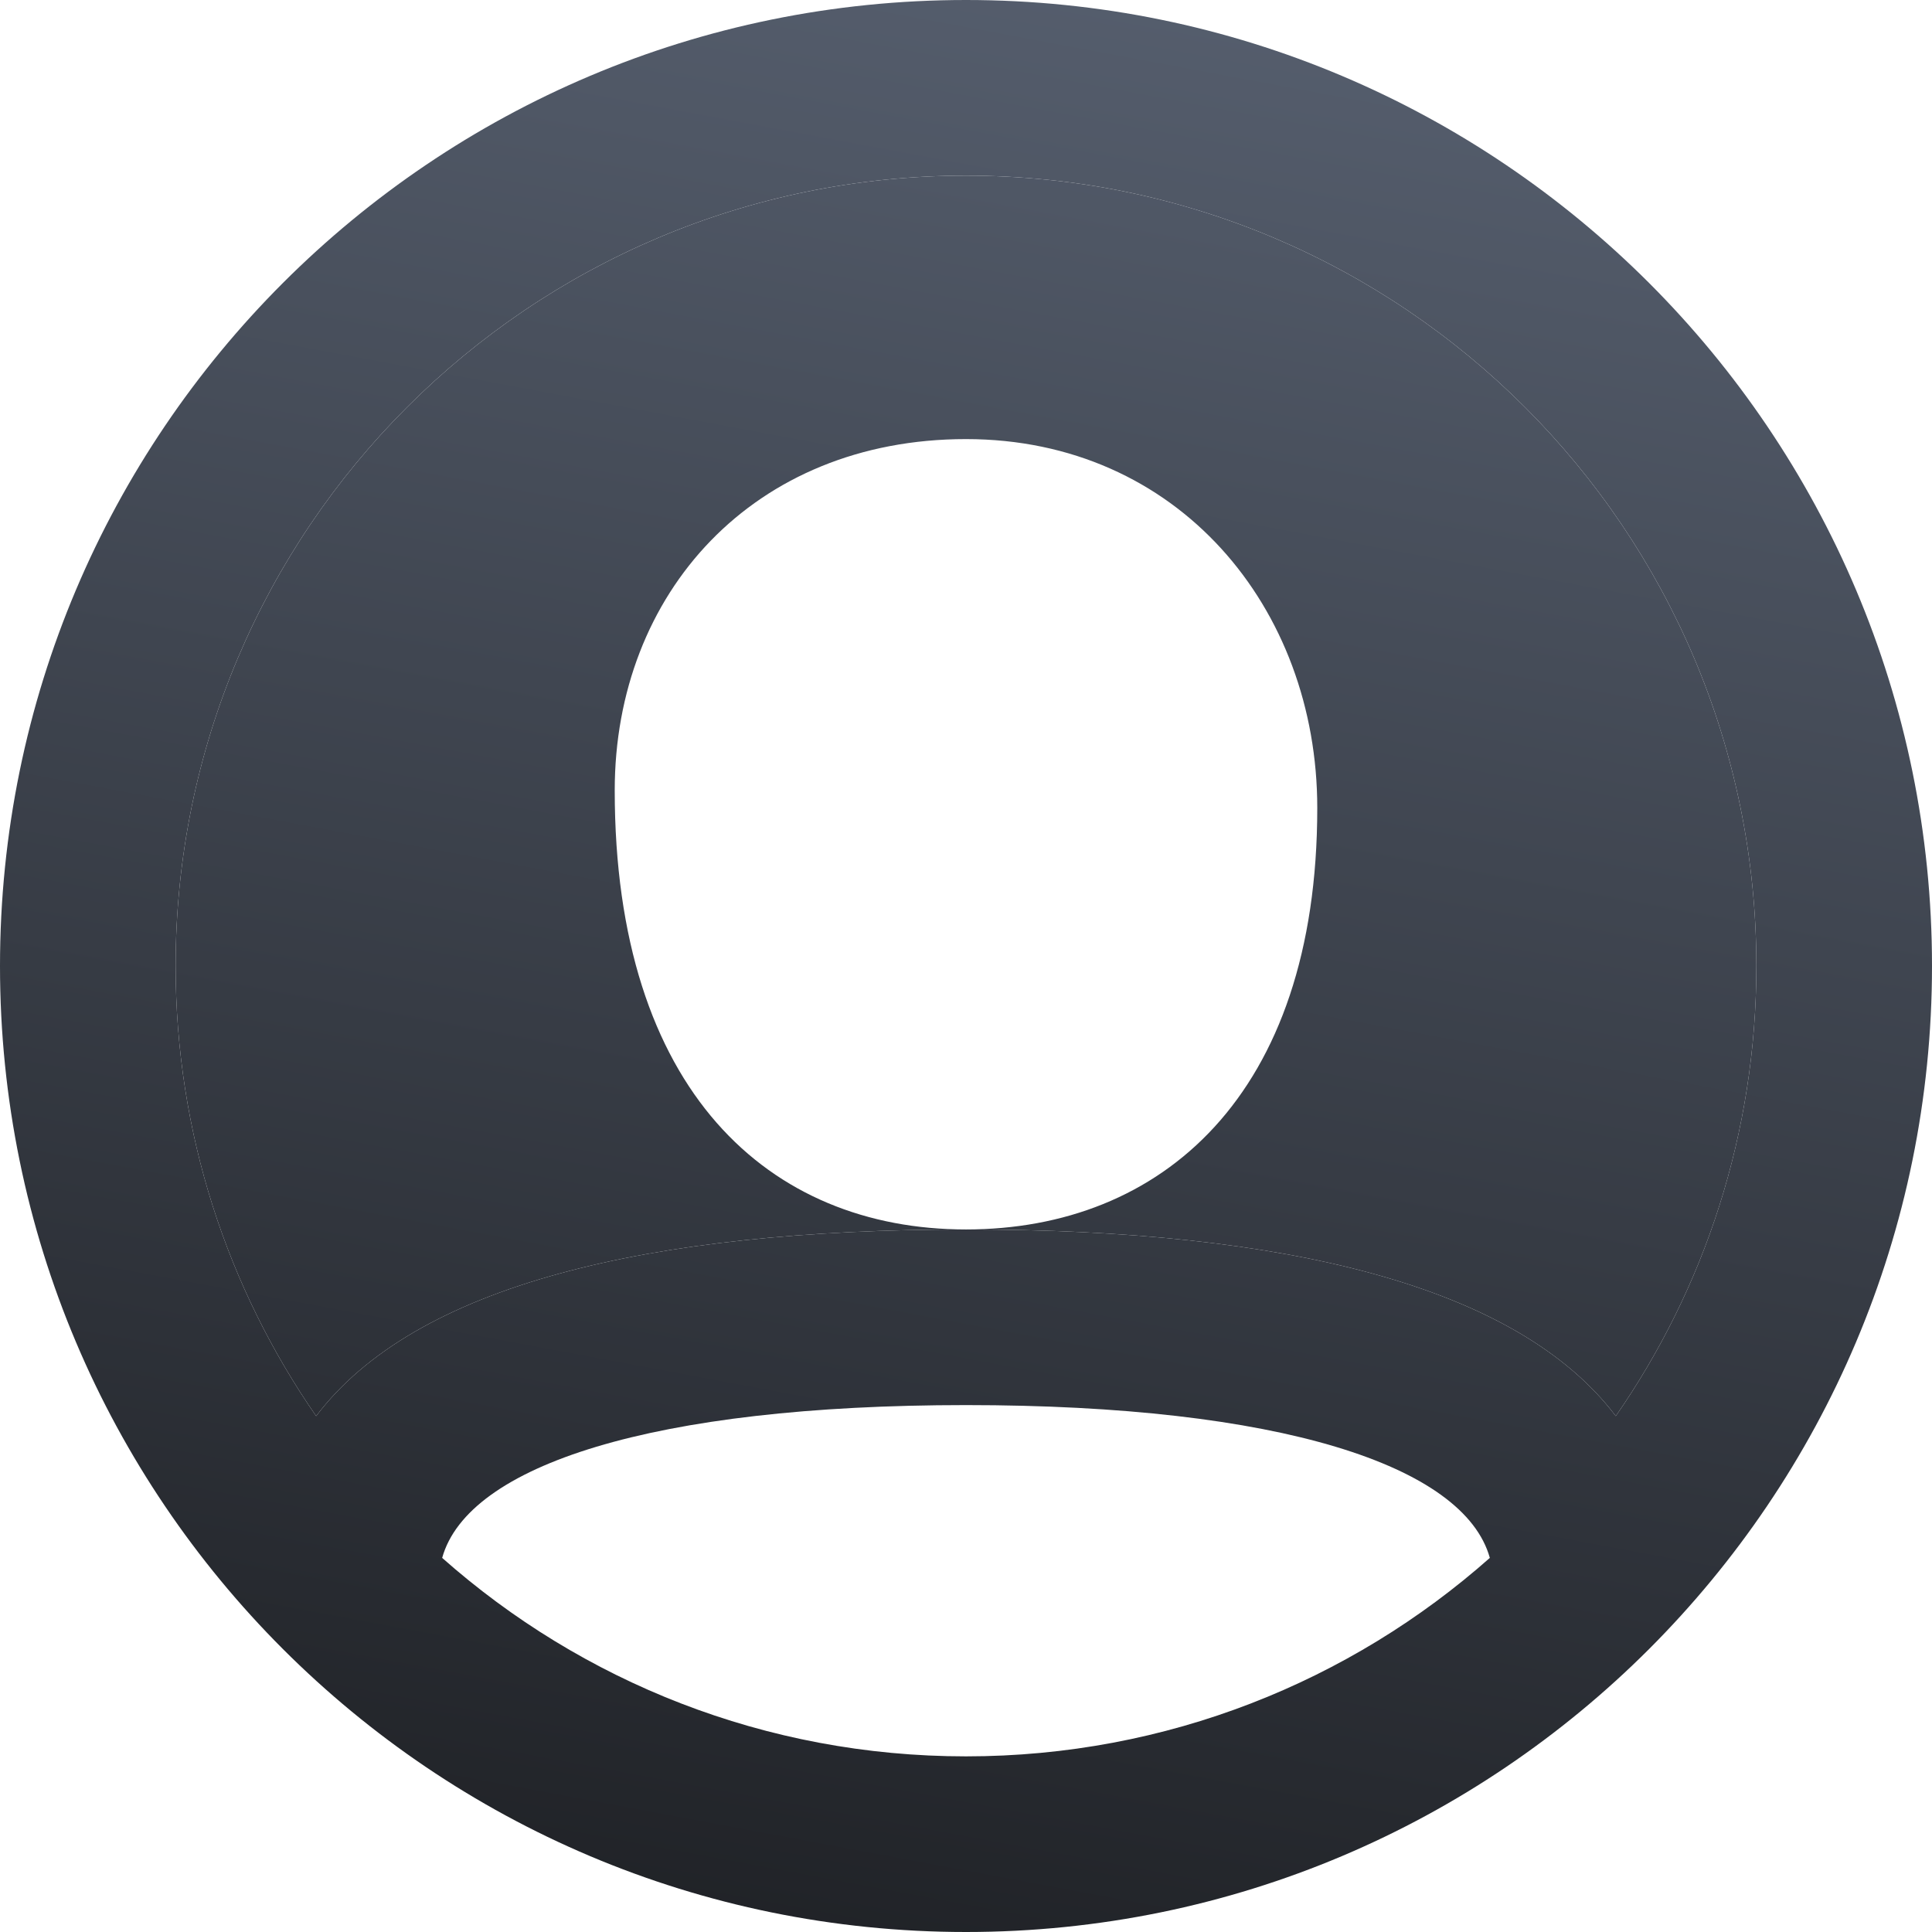 <svg width="22" height="22" viewBox="0 0 22 22" fill="none" xmlns="http://www.w3.org/2000/svg"><path fill-rule="evenodd" clip-rule="evenodd" d="M11 22C4.925 22 0 17.075 0 11C0 4.925 4.925 0 11 0C17.075 0 22 4.925 22 11C22 17.075 17.075 22 11 22ZM18.399 16.125C19.409 14.67 20 12.904 20 11C20 6.029 15.971 2 11 2C6.029 2 2 6.029 2 11C2 12.904 2.591 14.67 3.6 16.125C4.726 14.638 7.371 14 11 14C14.629 14 17.274 14.638 18.399 16.125ZM16.965 17.74C16.672 16.687 14.569 16 11 16C7.431 16 5.328 16.687 5.035 17.74C6.623 19.146 8.712 20 11 20C13.288 20 15.377 19.146 16.965 17.74Z" fill="url(#paint0_linear)"/><path d="M18.399 16.125C19.409 14.67 20 12.904 20 11C20 6.029 15.971 2 11 2C6.029 2 2 6.029 2 11C2 12.904 2.591 14.67 3.6 16.125C4.726 14.638 7.371 14 11 14C8.761 14 7 12.427 7 9C7 6.756 8.579 5 11 5C13.414 5 15 6.922 15 9.2C15 12.48 13.218 14 11 14C14.629 14 17.274 14.638 18.399 16.125Z" fill="url(#paint1_linear)"/><defs><linearGradient id="paint0_linear" x1="20.827" y1="-1.45048e-07" x2="16.27" y2="24.425" gradientUnits="userSpaceOnUse"><stop stop-color="#586171"/><stop offset="1" stop-color="#1E2024"/></linearGradient><linearGradient id="paint1_linear" x1="20.827" y1="-1.45048e-07" x2="16.27" y2="24.425" gradientUnits="userSpaceOnUse"><stop stop-color="#586171"/><stop offset="1" stop-color="#1E2024"/></linearGradient></defs></svg>